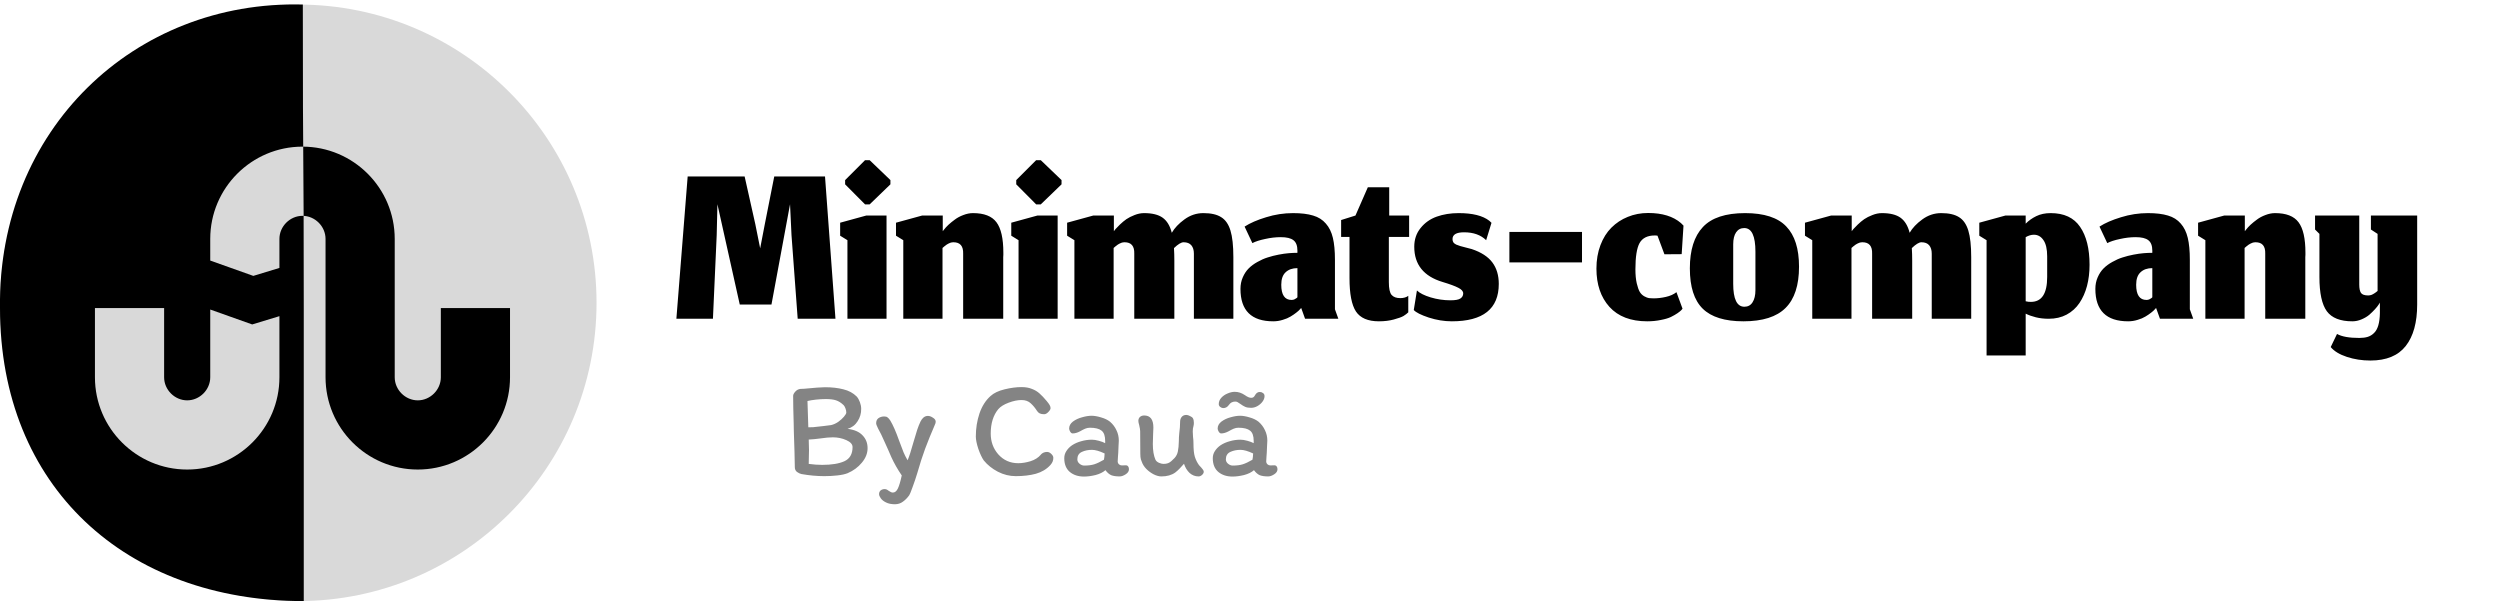 <svg width="549" height="132" viewBox="0 0 549 132" fill="none" xmlns="http://www.w3.org/2000/svg">
<circle cx="65.5" cy="66.5" r="65.5" fill="#D9D9D9"/>
<path d="M66.5 1C66.5 43.02 66.706 28.494 66.706 67.657C66.706 106.819 66.706 81.351 66.706 132C27.552 132 0 106.819 0 67.657C-0.5 28.5 29.5 -4.27663e-06 66.5 1ZM66.425 47.397C69.169 47.397 71.489 49.717 71.489 52.462V82.851C71.489 94.025 80.573 103.111 91.744 103.111C102.915 103.111 112 94.025 112 82.851V67.657H96.808V82.851C96.808 85.597 94.489 87.916 91.744 87.916C89 87.916 86.68 85.597 86.68 82.851V52.462C86.68 41.288 77.596 32.202 66.425 32.202C55.254 32.202 46.169 41.288 46.169 52.462V57.218L55.628 60.586L61.361 58.839V52.462C61.361 49.717 63.68 47.397 66.425 47.397ZM20.849 82.851C20.849 94.025 29.934 103.111 41.105 103.111C52.276 103.111 61.361 94.025 61.361 82.851V69.429L55.38 71.248L46.169 67.971V82.851C46.169 85.597 43.849 87.916 41.105 87.916C38.36 87.916 36.041 85.597 36.041 82.851V67.657H20.849V82.851Z" fill="black"/>
<path d="M156.56 70H148.533L151.013 38.747H163.52L165.867 49.227L166.933 54.533L167.947 49.253L170.027 38.747H181.173L183.467 70H175.173L173.813 51.627L173.493 44.853L169.413 66.88H162.453L157.547 44.853L157.387 51.627L156.56 70ZM186.096 70V52.747L184.496 51.76V48.907L190.229 47.333H194.682V70H186.096ZM189.962 44.88L185.589 40.48V39.547L189.962 35.173H190.976L195.536 39.547V40.48L190.976 44.88H189.962ZM206.975 70H198.361V52.747L196.761 51.76V48.907L202.495 47.333H207.028V50.773L207.348 50.373C207.561 50.089 207.872 49.751 208.281 49.36C208.708 48.969 209.179 48.587 209.695 48.213C210.21 47.822 210.823 47.493 211.535 47.227C212.263 46.942 212.975 46.8 213.668 46.8C216.103 46.8 217.819 47.467 218.815 48.8C219.828 50.133 220.335 52.364 220.335 55.493C220.335 55.6 220.335 55.76 220.335 55.973C220.317 56.187 220.308 56.356 220.308 56.48V70H211.508V55.707C211.561 54.036 210.85 53.2 209.375 53.2C209.268 53.2 209.161 53.209 209.055 53.227C208.966 53.244 208.877 53.262 208.788 53.28C208.717 53.298 208.628 53.333 208.521 53.387C208.432 53.422 208.352 53.458 208.281 53.493C208.21 53.511 208.13 53.556 208.041 53.627C207.952 53.68 207.881 53.724 207.828 53.76C207.775 53.796 207.695 53.858 207.588 53.947C207.499 54.018 207.428 54.071 207.375 54.107C207.339 54.142 207.268 54.204 207.161 54.293C207.072 54.364 207.01 54.418 206.975 54.453V70ZM223.674 70V52.747L222.074 51.76V48.907L227.807 47.333H232.26V70H223.674ZM227.54 44.88L223.167 40.48V39.547L227.54 35.173H228.554L233.114 39.547V40.48L228.554 44.88H227.54ZM244.553 70H235.939V52.747L234.339 51.76V48.907L240.073 47.333H244.606V50.773C244.695 50.649 244.819 50.489 244.979 50.293C245.157 50.08 245.477 49.751 245.939 49.307C246.402 48.862 246.873 48.471 247.353 48.133C247.85 47.796 248.446 47.493 249.139 47.227C249.85 46.942 250.553 46.8 251.246 46.8C253.024 46.8 254.384 47.138 255.326 47.813C256.268 48.489 256.935 49.591 257.326 51.12C257.93 50.071 258.855 49.093 260.099 48.187C261.362 47.262 262.748 46.8 264.259 46.8C265.93 46.8 267.228 47.093 268.153 47.68C269.095 48.249 269.779 49.227 270.206 50.613C270.633 52 270.846 53.956 270.846 56.48V70H262.179V55.707C262.179 54.924 261.993 54.311 261.619 53.867C261.246 53.422 260.677 53.2 259.913 53.2C259.397 53.2 258.695 53.627 257.806 54.48C257.859 55.333 257.886 56.258 257.886 57.253V70H249.086V55.707C249.139 54.036 248.428 53.2 246.953 53.2C246.846 53.2 246.739 53.209 246.633 53.227C246.544 53.244 246.455 53.262 246.366 53.28C246.295 53.298 246.206 53.333 246.099 53.387C246.01 53.422 245.93 53.458 245.859 53.493C245.788 53.511 245.708 53.556 245.619 53.627C245.53 53.68 245.459 53.724 245.406 53.76C245.353 53.796 245.273 53.858 245.166 53.947C245.077 54.018 245.006 54.071 244.953 54.107C244.917 54.142 244.846 54.204 244.739 54.293C244.65 54.364 244.588 54.418 244.553 54.453V70ZM285.741 67.627L285.474 67.92C285.296 68.133 285.021 68.382 284.647 68.667C284.292 68.951 283.874 69.236 283.394 69.52C282.932 69.804 282.363 70.044 281.687 70.24C281.012 70.453 280.318 70.56 279.607 70.56C274.807 70.56 272.407 68.187 272.407 63.44C272.407 62.516 272.576 61.671 272.914 60.907C273.252 60.124 273.687 59.467 274.221 58.933C274.754 58.4 275.394 57.929 276.141 57.52C276.887 57.093 277.634 56.764 278.381 56.533C279.145 56.284 279.945 56.08 280.781 55.92C281.616 55.76 282.363 55.653 283.021 55.6C283.678 55.547 284.31 55.52 284.914 55.52V55.04C284.914 53.956 284.621 53.191 284.034 52.747C283.465 52.302 282.541 52.08 281.261 52.08C280.158 52.08 279.012 52.213 277.821 52.48C276.63 52.729 275.696 53.031 275.021 53.387L273.314 49.76C274.523 48.978 276.096 48.293 278.034 47.707C279.972 47.102 281.945 46.8 283.954 46.8C285.732 46.8 287.198 46.978 288.354 47.333C289.51 47.671 290.443 48.258 291.154 49.093C291.883 49.911 292.398 50.96 292.701 52.24C293.003 53.502 293.154 55.111 293.154 57.067V67.92L293.901 70H286.594L285.741 67.627ZM283.634 65.867C283.865 65.867 284.078 65.822 284.274 65.733C284.487 65.627 284.647 65.529 284.754 65.44C284.861 65.333 284.914 65.28 284.914 65.28V58.88C283.83 58.88 282.967 59.182 282.327 59.787C281.687 60.373 281.367 61.289 281.367 62.533C281.367 64.756 282.123 65.867 283.634 65.867ZM302.804 70.56C300.404 70.56 298.724 69.84 297.764 68.4C296.822 66.96 296.351 64.524 296.351 61.093V52.027H294.511V48.32L297.658 47.333L300.378 41.12H305.071V47.333H309.444V52.027H304.991V61.947C304.991 63.369 305.195 64.311 305.604 64.773C306.013 65.236 306.644 65.467 307.498 65.467C307.871 65.467 308.209 65.422 308.511 65.333C308.813 65.244 309.062 65.12 309.258 64.96V68.587C308.991 68.853 308.644 69.12 308.218 69.387C307.791 69.636 307.08 69.893 306.084 70.16C305.107 70.427 304.013 70.56 302.804 70.56ZM318.812 70.56C317.141 70.56 315.452 70.284 313.745 69.733C312.039 69.164 310.945 68.613 310.465 68.08L311.159 63.787C311.763 64.373 312.768 64.88 314.172 65.307C315.594 65.733 317.043 65.947 318.519 65.947C319.585 65.947 320.314 65.813 320.705 65.547C321.114 65.28 321.319 64.907 321.319 64.427C321.319 63.964 320.963 63.556 320.252 63.2C319.541 62.827 318.385 62.4 316.785 61.92C312.643 60.676 310.572 58.098 310.572 54.187C310.572 52.587 311.034 51.218 311.959 50.08C312.883 48.924 314.065 48.089 315.505 47.573C316.945 47.058 318.554 46.8 320.332 46.8C323.372 46.8 325.612 47.36 327.052 48.48C327.372 48.782 327.532 48.933 327.532 48.933L326.359 52.747C325.185 51.591 323.568 51.013 321.505 51.013C319.817 51.013 318.972 51.511 318.972 52.507C318.972 52.791 319.034 53.031 319.159 53.227C319.283 53.404 319.488 53.564 319.772 53.707C320.074 53.831 320.368 53.938 320.652 54.027C320.937 54.098 321.337 54.204 321.852 54.347C322.368 54.471 322.812 54.587 323.185 54.693C325.265 55.387 326.777 56.364 327.719 57.627C328.661 58.889 329.132 60.462 329.132 62.347C329.132 67.822 325.692 70.56 318.812 70.56ZM331.461 57.627V50.933H347.408V57.627H331.461ZM369.482 67.787L369.242 68.08C369.082 68.258 368.798 68.489 368.389 68.773C367.998 69.04 367.518 69.316 366.949 69.6C366.398 69.867 365.651 70.089 364.709 70.267C363.785 70.462 362.789 70.56 361.722 70.56C358.114 70.56 355.349 69.502 353.429 67.387C351.527 65.271 350.576 62.471 350.576 58.987C350.576 57.102 350.869 55.387 351.456 53.84C352.042 52.293 352.842 51.013 353.856 50C354.887 48.969 356.087 48.178 357.456 47.627C358.843 47.058 360.336 46.773 361.936 46.773C365.029 46.773 367.429 47.511 369.136 48.987C369.509 49.36 369.696 49.547 369.696 49.547L369.296 55.813L365.509 55.84L363.989 51.76C363.847 51.724 363.651 51.707 363.402 51.707C361.785 51.707 360.665 52.267 360.042 53.387C359.438 54.489 359.136 56.409 359.136 59.147C359.136 60.338 359.234 61.36 359.429 62.213C359.625 63.049 359.847 63.68 360.096 64.107C360.345 64.516 360.674 64.836 361.082 65.067C361.509 65.298 361.856 65.431 362.123 65.467C362.389 65.502 362.718 65.52 363.109 65.52C363.998 65.52 364.905 65.413 365.829 65.2C366.771 64.987 367.545 64.64 368.149 64.16L369.482 67.787ZM383.066 67.36C383.848 67.36 384.443 67.04 384.852 66.4C385.279 65.742 385.492 64.844 385.492 63.707V55.28C385.492 51.813 384.675 50.08 383.039 50.08C382.275 50.08 381.679 50.391 381.252 51.013C380.826 51.636 380.612 52.516 380.612 53.653V62.32C380.612 65.68 381.43 67.36 383.066 67.36ZM382.852 70.56C378.781 70.56 375.803 69.636 373.919 67.787C372.035 65.938 371.092 62.987 371.092 58.933C371.092 54.916 372.043 51.893 373.946 49.867C375.848 47.822 378.941 46.8 383.226 46.8C387.403 46.8 390.417 47.778 392.266 49.733C394.132 51.671 395.066 54.613 395.066 58.56C395.066 62.649 394.079 65.671 392.106 67.627C390.15 69.582 387.066 70.56 382.852 70.56ZM406.584 70H397.971V52.747L396.371 51.76V48.907L402.104 47.333H406.637V50.773C406.726 50.649 406.851 50.489 407.011 50.293C407.188 50.08 407.508 49.751 407.971 49.307C408.433 48.862 408.904 48.471 409.384 48.133C409.882 47.796 410.477 47.493 411.171 47.227C411.882 46.942 412.584 46.8 413.277 46.8C415.055 46.8 416.415 47.138 417.357 47.813C418.3 48.489 418.966 49.591 419.357 51.12C419.962 50.071 420.886 49.093 422.131 48.187C423.393 47.262 424.78 46.8 426.291 46.8C427.962 46.8 429.26 47.093 430.184 47.68C431.126 48.249 431.811 49.227 432.237 50.613C432.664 52 432.877 53.956 432.877 56.48V70H424.211V55.707C424.211 54.924 424.024 54.311 423.651 53.867C423.277 53.422 422.708 53.2 421.944 53.2C421.428 53.2 420.726 53.627 419.837 54.48C419.891 55.333 419.917 56.258 419.917 57.253V70H411.117V55.707C411.171 54.036 410.46 53.2 408.984 53.2C408.877 53.2 408.771 53.209 408.664 53.227C408.575 53.244 408.486 53.262 408.397 53.28C408.326 53.298 408.237 53.333 408.131 53.387C408.042 53.422 407.962 53.458 407.891 53.493C407.82 53.511 407.74 53.556 407.651 53.627C407.562 53.68 407.491 53.724 407.437 53.76C407.384 53.796 407.304 53.858 407.197 53.947C407.108 54.018 407.037 54.071 406.984 54.107C406.948 54.142 406.877 54.204 406.771 54.293C406.682 54.364 406.62 54.418 406.584 54.453V70ZM449.905 70C448.874 70 447.932 69.893 447.079 69.68C446.225 69.467 445.479 69.2 444.839 68.88V78.053H436.252V52.747L434.652 51.76V48.907L440.385 47.333H444.839V49.12C445.479 48.462 446.252 47.911 447.159 47.467C448.065 47.022 449.123 46.8 450.332 46.8C453.265 46.8 455.416 47.804 456.785 49.813C458.172 51.822 458.865 54.604 458.865 58.16C458.865 59.831 458.679 61.378 458.305 62.8C457.932 64.204 457.381 65.449 456.652 66.533C455.923 67.618 454.981 68.471 453.825 69.093C452.687 69.698 451.381 70 449.905 70ZM445.985 66.293C448.367 66.293 449.559 64.471 449.559 60.827V56.293C449.559 54.693 449.283 53.502 448.732 52.72C448.199 51.938 447.505 51.547 446.652 51.547C446.065 51.547 445.461 51.724 444.839 52.08V66.16C445.052 66.213 445.247 66.249 445.425 66.267C445.621 66.284 445.807 66.293 445.985 66.293ZM473.475 67.627L473.208 67.92C473.031 68.133 472.755 68.382 472.382 68.667C472.026 68.951 471.608 69.236 471.128 69.52C470.666 69.804 470.097 70.044 469.422 70.24C468.746 70.453 468.053 70.56 467.342 70.56C462.542 70.56 460.142 68.187 460.142 63.44C460.142 62.516 460.311 61.671 460.648 60.907C460.986 60.124 461.422 59.467 461.955 58.933C462.488 58.4 463.128 57.929 463.875 57.52C464.622 57.093 465.368 56.764 466.115 56.533C466.879 56.284 467.679 56.08 468.515 55.92C469.351 55.76 470.097 55.653 470.755 55.6C471.413 55.547 472.044 55.52 472.648 55.52V55.04C472.648 53.956 472.355 53.191 471.768 52.747C471.199 52.302 470.275 52.08 468.995 52.08C467.893 52.08 466.746 52.213 465.555 52.48C464.364 52.729 463.431 53.031 462.755 53.387L461.048 49.76C462.257 48.978 463.831 48.293 465.768 47.707C467.706 47.102 469.679 46.8 471.688 46.8C473.466 46.8 474.933 46.978 476.088 47.333C477.244 47.671 478.177 48.258 478.888 49.093C479.617 49.911 480.133 50.96 480.435 52.24C480.737 53.502 480.888 55.111 480.888 57.067V67.92L481.635 70H474.328L473.475 67.627ZM471.368 65.867C471.599 65.867 471.813 65.822 472.008 65.733C472.222 65.627 472.382 65.529 472.488 65.44C472.595 65.333 472.648 65.28 472.648 65.28V58.88C471.564 58.88 470.702 59.182 470.062 59.787C469.422 60.373 469.102 61.289 469.102 62.533C469.102 64.756 469.857 65.867 471.368 65.867ZM492.912 70H484.299V52.747L482.699 51.76V48.907L488.432 47.333H492.965V50.773L493.285 50.373C493.499 50.089 493.81 49.751 494.219 49.36C494.645 48.969 495.117 48.587 495.632 48.213C496.148 47.822 496.761 47.493 497.472 47.227C498.201 46.942 498.912 46.8 499.605 46.8C502.041 46.8 503.757 47.467 504.752 48.8C505.765 50.133 506.272 52.364 506.272 55.493C506.272 55.6 506.272 55.76 506.272 55.973C506.254 56.187 506.245 56.356 506.245 56.48V70H497.445V55.707C497.499 54.036 496.788 53.2 495.312 53.2C495.205 53.2 495.099 53.209 494.992 53.227C494.903 53.244 494.814 53.262 494.725 53.28C494.654 53.298 494.565 53.333 494.459 53.387C494.37 53.422 494.29 53.458 494.219 53.493C494.148 53.511 494.068 53.556 493.979 53.627C493.89 53.68 493.819 53.724 493.765 53.76C493.712 53.796 493.632 53.858 493.525 53.947C493.437 54.018 493.365 54.071 493.312 54.107C493.277 54.142 493.205 54.204 493.099 54.293C493.01 54.364 492.948 54.418 492.912 54.453V70ZM520.545 79.173C518.713 79.173 516.989 78.907 515.371 78.373C513.753 77.84 512.571 77.12 511.825 76.213L513.211 73.333C514.242 73.92 515.878 74.213 518.118 74.213C518.829 74.213 519.442 74.133 519.958 73.973C520.473 73.813 520.936 73.529 521.345 73.12C521.753 72.729 522.065 72.169 522.278 71.44C522.491 70.711 522.607 69.813 522.625 68.747V66.453L522.358 66.88C522.18 67.164 521.905 67.511 521.531 67.92C521.176 68.311 520.767 68.711 520.305 69.12C519.842 69.511 519.273 69.849 518.598 70.133C517.94 70.418 517.265 70.56 516.571 70.56C513.922 70.56 512.056 69.822 510.971 68.347C509.887 66.853 509.345 64.347 509.345 60.827V51.36L508.385 50.4V47.333H518.091V62.507C518.091 63.324 518.216 63.929 518.465 64.32C518.731 64.693 519.256 64.88 520.038 64.88C520.269 64.88 520.5 64.844 520.731 64.773C520.962 64.684 521.185 64.569 521.398 64.427C521.629 64.284 521.869 64.107 522.118 63.893V51.36L520.651 50.4V47.333H530.811V66.88C530.811 70.809 529.976 73.84 528.305 75.973C526.633 78.107 524.047 79.173 520.545 79.173Z" fill="black"/>
<path d="M186.121 94.172C187.608 94.356 188.708 94.834 189.421 95.608C190.155 96.362 190.521 97.299 190.521 98.419C190.521 99.54 190.104 100.599 189.268 101.597C188.454 102.595 187.405 103.369 186.121 103.919C185.551 104.144 184.797 104.306 183.86 104.408C182.943 104.51 181.996 104.561 181.018 104.561C179.389 104.561 177.718 104.408 176.007 104.103C175.702 104.042 175.376 103.889 175.03 103.644C174.704 103.4 174.541 103.044 174.541 102.575C174.52 100.701 174.449 98.094 174.327 94.753L174.296 93.072C174.215 90.465 174.174 88.418 174.174 86.931C174.174 86.666 174.327 86.36 174.632 86.014C174.958 85.647 175.345 85.444 175.793 85.403C176.058 85.403 176.313 85.393 176.557 85.372C178.859 85.148 180.397 85.036 181.171 85.036C182.699 85.036 184.043 85.189 185.205 85.494C186.386 85.78 187.364 86.309 188.138 87.083C188.423 87.409 188.657 87.827 188.841 88.336C189.024 88.825 189.116 89.304 189.116 89.772C189.136 90.77 188.871 91.687 188.321 92.522C187.792 93.357 187.058 93.907 186.121 94.172ZM181.355 87.633C180.662 87.633 179.939 87.674 179.185 87.756C178.452 87.837 177.83 87.939 177.321 88.061L177.505 93.836L178.605 93.806C180.377 93.622 181.68 93.469 182.516 93.347C183.045 93.225 183.565 92.991 184.074 92.644C184.583 92.278 185.001 91.901 185.327 91.514C185.673 91.106 185.846 90.801 185.846 90.597C185.846 90.292 185.785 89.986 185.663 89.681C185.541 89.355 185.408 89.12 185.266 88.978C184.716 88.448 184.155 88.092 183.585 87.908C183.015 87.725 182.271 87.633 181.355 87.633ZM177.596 101.872C178.635 102.015 179.623 102.086 180.56 102.086C182.618 102.086 184.237 101.821 185.418 101.292C186.62 100.742 187.221 99.703 187.221 98.175C187.221 97.564 186.763 97.055 185.846 96.647C184.93 96.24 183.942 96.036 182.882 96.036C182.169 96.036 181.263 96.118 180.163 96.281C179.287 96.403 178.431 96.484 177.596 96.525C177.637 97.747 177.657 98.521 177.657 98.847C177.657 99.479 177.647 99.957 177.627 100.283L177.596 101.872ZM196.528 110.733C195.754 110.733 195.103 110.601 194.573 110.336C194.064 110.092 193.677 109.786 193.412 109.419C193.167 109.073 193.045 108.768 193.045 108.503C193.045 108.156 193.167 107.881 193.412 107.678C193.656 107.494 193.952 107.403 194.298 107.403C194.502 107.403 194.695 107.464 194.878 107.586C195.062 107.708 195.164 107.78 195.184 107.8C195.327 107.902 195.469 107.983 195.612 108.044C195.754 108.126 195.907 108.167 196.07 108.167C196.518 108.167 196.885 107.871 197.17 107.281C197.455 106.69 197.741 105.732 198.026 104.408C197.109 103.064 196.345 101.719 195.734 100.375L195.031 98.756C194.929 98.511 194.644 97.88 194.176 96.861C193.728 95.822 193.279 94.906 192.831 94.111C192.546 93.541 192.403 93.154 192.403 92.95C192.403 92.441 192.577 92.064 192.923 91.819C193.29 91.575 193.707 91.453 194.176 91.453C194.502 91.453 194.746 91.524 194.909 91.667C195.092 91.789 195.296 92.023 195.52 92.369C196.111 93.347 196.753 94.814 197.445 96.769C197.853 97.89 198.178 98.745 198.423 99.336C198.667 99.906 198.963 100.487 199.309 101.078C199.655 100.283 200.093 98.929 200.623 97.014C200.949 95.914 201.214 95.038 201.417 94.386C201.641 93.714 201.886 93.103 202.151 92.553C202.334 92.186 202.558 91.891 202.823 91.667C203.108 91.443 203.424 91.331 203.77 91.331C204.116 91.331 204.483 91.463 204.87 91.728C205.278 91.972 205.481 92.268 205.481 92.614C205.481 92.818 205.41 93.062 205.267 93.347C204.473 95.181 203.77 96.912 203.159 98.542C202.568 100.151 201.998 101.923 201.448 103.858C201.122 104.938 200.776 105.967 200.409 106.944C200.063 107.922 199.818 108.523 199.676 108.747C199.268 109.318 198.81 109.786 198.301 110.153C197.791 110.54 197.201 110.733 196.528 110.733ZM229.876 88.092C230.181 88.458 230.395 88.754 230.517 88.978C230.639 89.202 230.701 89.416 230.701 89.619C230.701 89.864 230.538 90.149 230.212 90.475C229.906 90.801 229.601 90.964 229.295 90.964C228.888 90.964 228.562 90.903 228.317 90.781C228.073 90.658 227.869 90.465 227.706 90.2C227.319 89.589 226.871 89.049 226.362 88.581C225.852 88.092 225.17 87.847 224.314 87.847C223.479 87.847 222.542 88.041 221.503 88.428C220.464 88.815 219.701 89.293 219.212 89.864C218.112 91.208 217.562 92.991 217.562 95.211C217.562 96.983 218.112 98.501 219.212 99.764C220.373 101.068 221.839 101.719 223.612 101.719C224.427 101.719 225.313 101.577 226.27 101.292C227.248 100.986 228.022 100.497 228.592 99.825H228.562C228.928 99.438 229.387 99.244 229.937 99.244C230.263 99.244 230.568 99.387 230.853 99.672C231.159 99.957 231.312 100.243 231.312 100.528C231.312 100.833 231.261 101.108 231.159 101.353C231.077 101.577 230.914 101.831 230.67 102.117C229.835 103.033 228.765 103.675 227.462 104.042C226.178 104.388 224.712 104.561 223.062 104.561C221.697 104.561 220.383 104.235 219.12 103.583C217.877 102.931 216.849 102.106 216.034 101.108C215.627 100.518 215.229 99.672 214.842 98.572C214.476 97.452 214.292 96.545 214.292 95.853C214.292 94.081 214.557 92.4 215.087 90.811C215.637 89.202 216.452 87.918 217.531 86.961C218.244 86.309 219.273 85.82 220.617 85.494C221.962 85.168 223.194 85.006 224.314 85.006C225.211 85.006 225.975 85.138 226.606 85.403C227.258 85.647 227.818 85.983 228.287 86.411C228.755 86.819 229.285 87.379 229.876 88.092ZM247.921 103.033C247.921 103.481 247.677 103.858 247.188 104.164C246.719 104.469 246.281 104.622 245.874 104.622C245.1 104.622 244.478 104.531 244.01 104.347C243.562 104.144 243.144 103.777 242.757 103.247C242.228 103.716 241.504 104.072 240.588 104.317C239.671 104.541 238.826 104.653 238.052 104.653C236.789 104.653 235.75 104.317 234.935 103.644C234.12 102.952 233.713 101.944 233.713 100.619C233.713 100.049 233.865 99.53 234.171 99.061C234.477 98.572 234.894 98.144 235.424 97.778C236.015 97.391 236.687 97.095 237.44 96.892C238.194 96.668 238.978 96.556 239.793 96.556C240.221 96.556 240.73 96.637 241.321 96.8C241.912 96.963 242.37 97.136 242.696 97.319V96.831C242.696 95.731 242.431 94.977 241.902 94.569C241.372 94.142 240.516 93.928 239.335 93.928C238.989 93.928 238.642 93.999 238.296 94.142C237.97 94.284 237.593 94.478 237.165 94.722C236.595 95.028 236.055 95.181 235.546 95.181C235.363 95.181 235.19 95.058 235.027 94.814C234.864 94.549 234.782 94.315 234.782 94.111C234.782 93.52 235.057 93.011 235.607 92.583C236.178 92.156 236.85 91.84 237.624 91.636C238.398 91.412 239.09 91.3 239.702 91.3C240.313 91.3 241.015 91.422 241.81 91.667C242.604 91.891 243.256 92.207 243.765 92.614C244.377 93.144 244.845 93.765 245.171 94.478C245.517 95.17 245.69 95.934 245.69 96.769C245.69 97.034 245.67 97.431 245.629 97.961C245.589 98.531 245.568 99.02 245.568 99.428C245.568 99.611 245.548 99.886 245.507 100.253C245.466 100.701 245.446 101.057 245.446 101.322C245.446 101.567 245.538 101.781 245.721 101.964C245.904 102.127 246.118 102.208 246.363 102.208L247.218 102.178C247.442 102.178 247.615 102.259 247.738 102.422C247.86 102.585 247.921 102.789 247.921 103.033ZM238.082 102.239C238.958 102.239 239.691 102.147 240.282 101.964C240.873 101.781 241.586 101.444 242.421 100.956C242.503 100.609 242.553 100.151 242.574 99.581C241.453 99.051 240.527 98.786 239.793 98.786C238.958 98.786 238.215 98.939 237.563 99.244C236.911 99.55 236.585 100.09 236.585 100.864C236.585 101.251 236.748 101.577 237.074 101.842C237.4 102.106 237.736 102.239 238.082 102.239ZM251.266 91.239C252.611 91.239 253.283 92.125 253.283 93.897C253.283 94.121 253.263 94.62 253.222 95.394C253.181 96.291 253.161 96.993 253.161 97.503C253.161 98.929 253.354 100.08 253.741 100.956C253.884 101.241 254.139 101.465 254.505 101.628C254.892 101.791 255.218 101.872 255.483 101.872C255.89 101.872 256.227 101.821 256.491 101.719C256.756 101.618 257.001 101.465 257.225 101.261C257.469 101.057 257.703 100.833 257.927 100.589C258.315 100.161 258.559 99.672 258.661 99.122C258.783 98.552 258.854 97.798 258.875 96.861C258.875 96.27 258.905 95.7 258.966 95.15C259.089 94.254 259.15 93.418 259.15 92.644C259.15 92.217 259.262 91.86 259.486 91.575C259.73 91.269 260.077 91.117 260.525 91.117C260.749 91.117 261.014 91.198 261.319 91.361C261.645 91.504 261.859 91.667 261.961 91.85C262.103 92.094 262.175 92.431 262.175 92.858C262.175 93.123 262.144 93.368 262.083 93.592C261.981 93.897 261.93 94.284 261.93 94.753C261.93 94.997 261.951 95.405 261.991 95.975C262.052 96.403 262.083 96.841 262.083 97.289C262.083 98.654 262.185 99.662 262.389 100.314C262.613 101.006 262.918 101.618 263.305 102.147C263.713 102.575 263.988 102.891 264.13 103.094C264.273 103.278 264.344 103.441 264.344 103.583C264.344 103.828 264.222 104.062 263.977 104.286C263.733 104.51 263.478 104.622 263.214 104.622C262.46 104.622 261.798 104.368 261.227 103.858C260.677 103.329 260.27 102.656 260.005 101.842C259.781 102.106 259.486 102.432 259.119 102.819C258.752 103.206 258.406 103.522 258.08 103.767C257.286 104.337 256.267 104.622 255.025 104.622C254.515 104.622 253.955 104.469 253.344 104.164C252.753 103.858 252.214 103.461 251.725 102.972C251.236 102.463 250.9 101.923 250.716 101.353C250.696 101.312 250.635 101.149 250.533 100.864C250.452 100.579 250.411 100.151 250.411 99.581L250.38 94.692C250.38 94.406 250.309 93.958 250.166 93.347C250.044 92.94 249.983 92.634 249.983 92.431C249.983 92.084 250.095 91.799 250.319 91.575C250.564 91.351 250.879 91.239 251.266 91.239ZM268.191 87.358C267.824 87.766 267.641 88.224 267.641 88.733C267.641 88.998 267.753 89.212 267.977 89.375C268.201 89.538 268.415 89.619 268.619 89.619C269.128 89.619 269.546 89.385 269.872 88.917C270.198 88.428 270.666 88.183 271.277 88.183C271.461 88.183 271.623 88.224 271.766 88.306C271.929 88.387 272.133 88.519 272.377 88.703C272.764 88.988 273.121 89.202 273.447 89.344C273.773 89.487 274.2 89.558 274.73 89.558C275.198 89.558 275.657 89.436 276.105 89.192C276.573 88.927 276.95 88.601 277.236 88.214C277.541 87.806 277.694 87.399 277.694 86.992C277.694 86.686 277.582 86.462 277.358 86.319C277.154 86.156 276.92 86.075 276.655 86.075C276.431 86.075 276.248 86.126 276.105 86.228C275.962 86.309 275.83 86.442 275.708 86.625C275.687 86.666 275.636 86.747 275.555 86.869C275.494 86.992 275.402 87.104 275.28 87.206C275.158 87.307 274.995 87.358 274.791 87.358C274.424 87.379 273.956 87.185 273.386 86.778C272.673 86.289 271.929 86.044 271.155 86.044C270.646 86.044 270.116 86.167 269.566 86.411C269.016 86.635 268.558 86.951 268.191 87.358ZM280.352 102.422C280.474 102.585 280.536 102.789 280.536 103.033C280.536 103.481 280.291 103.858 279.802 104.164C279.334 104.469 278.896 104.622 278.488 104.622C277.714 104.622 277.093 104.531 276.624 104.347C276.176 104.144 275.759 103.777 275.372 103.247C274.842 103.716 274.119 104.072 273.202 104.317C272.286 104.541 271.44 104.653 270.666 104.653C269.403 104.653 268.364 104.317 267.549 103.644C266.735 102.952 266.327 101.944 266.327 100.619C266.327 100.049 266.48 99.53 266.786 99.061C267.091 98.572 267.509 98.144 268.038 97.778C268.629 97.391 269.301 97.095 270.055 96.892C270.809 96.668 271.593 96.556 272.408 96.556C272.836 96.556 273.345 96.637 273.936 96.8C274.526 96.963 274.985 97.136 275.311 97.319V96.831C275.311 95.731 275.046 94.977 274.516 94.569C273.986 94.142 273.131 93.928 271.949 93.928C271.603 93.928 271.257 93.999 270.911 94.142C270.585 94.284 270.208 94.478 269.78 94.722C269.21 95.028 268.67 95.181 268.161 95.181C267.977 95.181 267.804 95.058 267.641 94.814C267.478 94.549 267.397 94.315 267.397 94.111C267.397 93.52 267.672 93.011 268.222 92.583C268.792 92.156 269.464 91.84 270.238 91.636C271.012 91.412 271.705 91.3 272.316 91.3C272.927 91.3 273.63 91.422 274.424 91.667C275.219 91.891 275.871 92.207 276.38 92.614C276.991 93.144 277.46 93.765 277.786 94.478C278.132 95.17 278.305 95.934 278.305 96.769C278.305 97.034 278.285 97.431 278.244 97.961C278.203 98.531 278.183 99.02 278.183 99.428C278.183 99.611 278.162 99.886 278.122 100.253C278.081 100.701 278.061 101.057 278.061 101.322C278.061 101.567 278.152 101.781 278.336 101.964C278.519 102.127 278.733 102.208 278.977 102.208L279.833 102.178C280.057 102.178 280.23 102.259 280.352 102.422ZM269.688 101.842C270.014 102.106 270.35 102.239 270.697 102.239C271.573 102.239 272.306 102.147 272.897 101.964C273.487 101.781 274.2 101.444 275.036 100.956C275.117 100.609 275.168 100.151 275.188 99.581C274.068 99.051 273.141 98.786 272.408 98.786C271.573 98.786 270.829 98.939 270.177 99.244C269.525 99.55 269.199 100.09 269.199 100.864C269.199 101.251 269.362 101.577 269.688 101.842Z" fill="#848484"/>
</svg>
